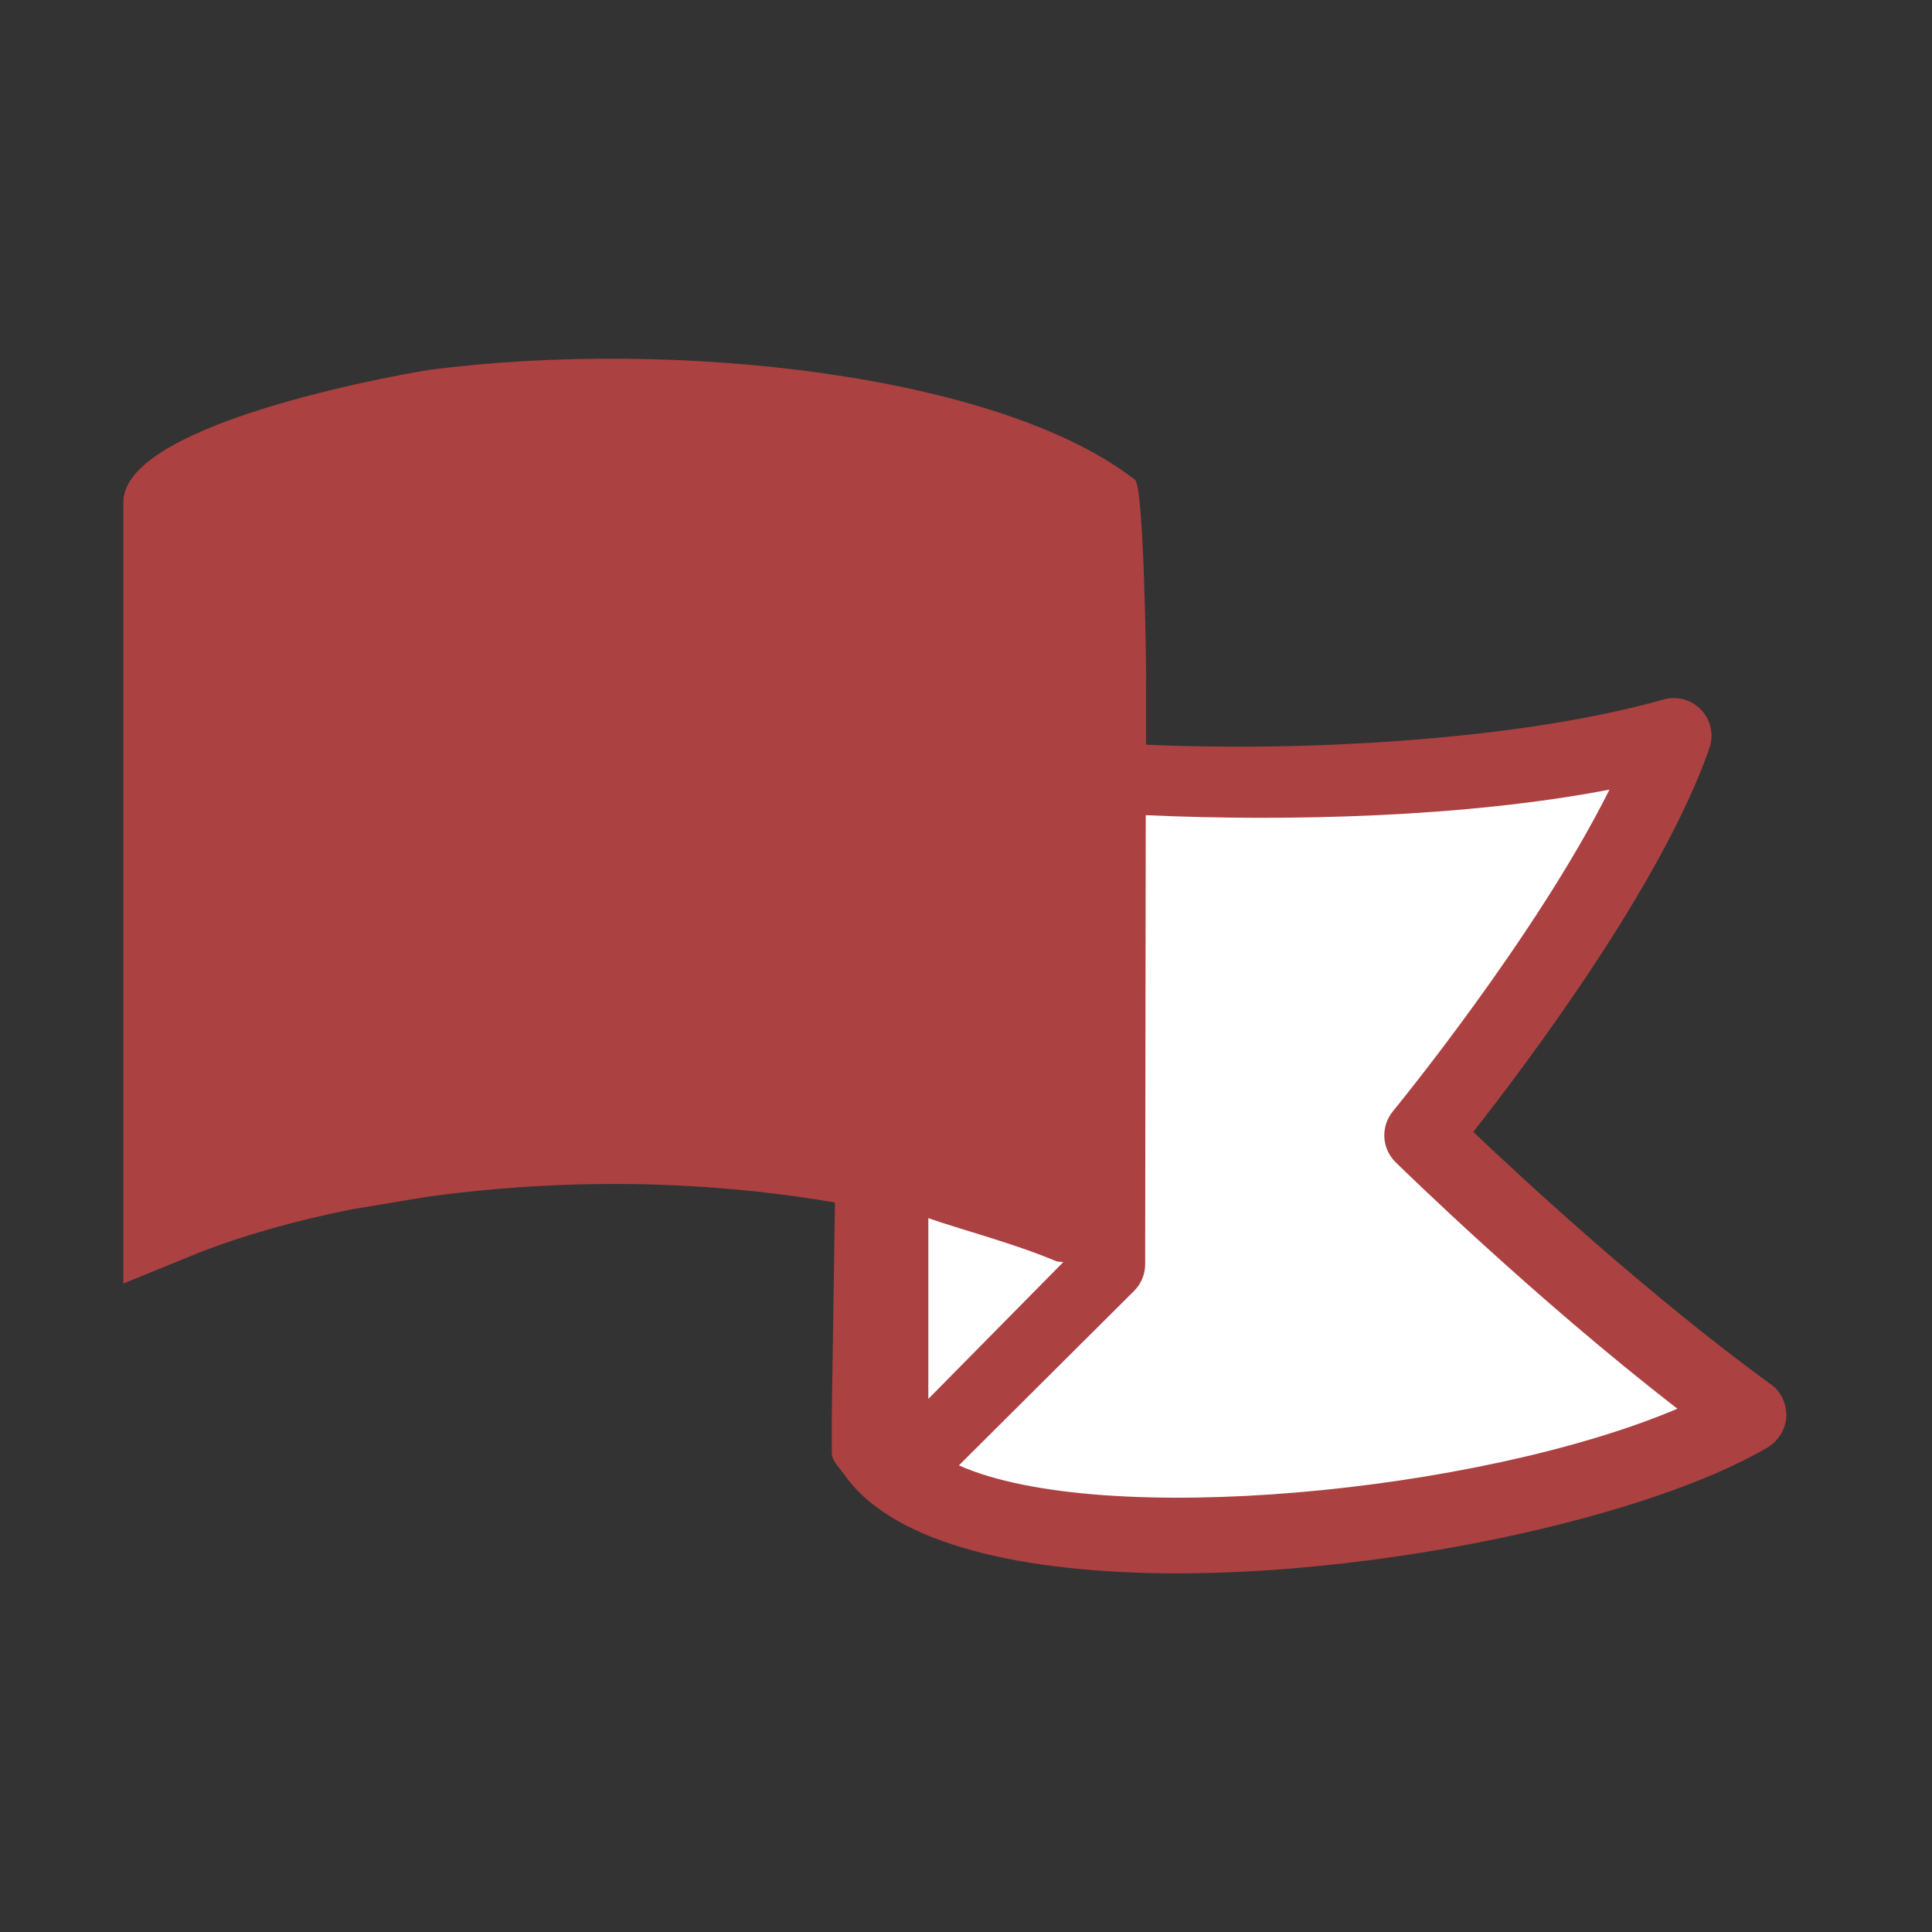 <?xml version="1.0" encoding="utf-8"?>
<!-- Generator: Adobe Illustrator 19.0.0, SVG Export Plug-In . SVG Version: 6.00 Build 0)  -->
<svg version="1.1" xmlns="http://www.w3.org/2000/svg" xmlns:xlink="http://www.w3.org/1999/xlink" x="0px" y="0px"
	 viewBox="0 0 60 60" style="enable-background:new 0 0 60 60;" xml:space="preserve">
<rect x="0" y="0" width="60" height="60" fill="#333333" stroke="none"/>
<style type="text/css">
	.st0{display:none;}
	.st1{display:inline;opacity:0.1;}
	.st2{opacity:0.4;fill:none;stroke:#000000;stroke-width:0.1;stroke-miterlimit:10;}
	.st3{opacity:0.1;fill:none;stroke:#000000;stroke-width:0.1;stroke-miterlimit:10;}
	.st4{fill:none;stroke:#000000;stroke-width:0.2;stroke-miterlimit:10;}
	.st5{display:inline;opacity:0.3;}
	.st6{display:inline;opacity:0.1;fill:none;stroke:#000000;stroke-width:0.2;stroke-miterlimit:10;}
	.st7{display:inline;opacity:0.6;}
	.st8{fill:#00B28E;}
	.st9{fill:#AC4142;}
	.st10{fill:#FFFFFF;}
</style>
<g id="Grid" class="st0">
	<g id="Keylines" class="st1">
		<g>
			<line class="st2" x1="-24" y1="-24" x2="84" y2="84"/>
			<line class="st3" x1="84" y1="-24" x2="-24" y2="84"/>
		</g>
		<g>
			<line class="st4" x1="-24" y1="-24" x2="84" y2="84"/>
			<line class="st4" x1="84" y1="-24" x2="-24" y2="84"/>
		</g>
	</g>
	<g id="Circle" class="st5">
		<g>
			<path d="M30,4.3c14.171,0,25.7,11.529,25.7,25.7S44.171,55.7,30,55.7S4.3,44.171,4.3,30S15.829,4.3,30,4.3 M30,4
				C15.641,4,4,15.641,4,30s11.641,26,26,26s26-11.641,26-26S44.359,4,30,4L30,4z"/>
		</g>
	</g>
	<g id="Inner_Circle" class="st5">
		<g>
			<path d="M30,12.3c9.76,0,17.7,7.94,17.7,17.7S39.76,47.7,30,47.7S12.3,39.76,12.3,30S20.24,12.3,30,12.3 M30,12
				c-9.941,0-18,8.059-18,18s8.059,18,18,18s18-8.059,18-18S39.941,12,30,12L30,12z"/>
		</g>
	</g>
	<path id="Horizontal_Rectangle" class="st6" d="M52,48H8c-2.209,0-4-1.791-4-4V16c0-2.209,1.791-4,4-4h44c2.209,0,4,1.791,4,4v28
		C56,46.209,54.209,48,52,48z"/>
	<path id="Vertical_Rectangle" class="st6" d="M12,52V8c0-2.209,1.791-4,4-4h28c2.209,0,4,1.791,4,4v44c0,2.209-1.791,4-4,4H16
		C13.791,56,12,54.209,12,52z"/>
	<path id="Square" class="st6" d="M48,52H12c-2.2,0-4-1.8-4-4V12c0-2.2,1.8-4,4-4h36c2.2,0,4,1.8,4,4v36C52,50.2,50.2,52,48,52z"/>
	<g id="Circular_Mask__x28_Pixel_x29_" class="st7">
		<g>
			<path class="st8" d="M30-5.4c19.52,0,35.4,15.88,35.4,35.4S49.52,65.4,30,65.4S-5.4,49.52-5.4,30S10.48-5.4,30-5.4 M30-6
				C10.118-6-6,10.118-6,30s16.118,36,36,36s36-16.118,36-36S49.882-6,30-6L30-6z"/>
		</g>
	</g>
</g>
<g id="Customs">
	<g>
		<path class="st9" d="M55.011,43.003c-3.742-2.716-7.65-6.323-9.258-7.851c1.661-2.113,5.866-7.697,7.334-11.917
			c0.144-0.413,0.047-0.872-0.253-1.188c-0.298-0.316-0.747-0.441-1.173-0.324c-4.482,1.272-11.196,1.627-16.07,1.403l0.003-2.296
			c0,0-0.062-5.707-0.346-5.929c-4.184-3.262-14.234-4.411-21.931-3.413c0,0-9.486,1.52-9.486,4.106v0.222v19.93v2.345v1.77
			l2.387-0.973c1.374-0.535,2.977-0.985,4.709-1.332l2.356-0.392c4.049-0.554,8.368-0.553,12.647,0.181l-0.098,6.615v1.167
			c0,0.24,0.252,0.473,0.391,0.669c1.536,2.204,5.668,3.066,10.33,3.066c6.686,0,14.688-1.773,18.319-3.897
			c0.342-0.201,0.581-0.559,0.602-0.956C55.49,43.614,55.329,43.235,55.011,43.003z"/>
		<path class="st10" d="M32.802,39.169c-1.295-0.551-2.972-0.985-3.972-1.338v5.613l4.19-4.247
			C32.973,39.185,32.849,39.187,32.802,39.169z"/>
		<path class="st10" d="M43.258,34.512c0.052-0.063,4.456-5.435,6.725-9.99c-4.461,0.859-9.987,0.995-14.401,0.794l-0.018,13.946
			c0,0.311-0.123,0.609-0.345,0.83l-5.44,5.417c4.437,1.974,16.159,0.851,22.314-1.76c-4.45-3.442-8.558-7.467-8.752-7.655
			C42.908,35.669,42.872,34.982,43.258,34.512z"/>
	</g>
</g>
</svg>
